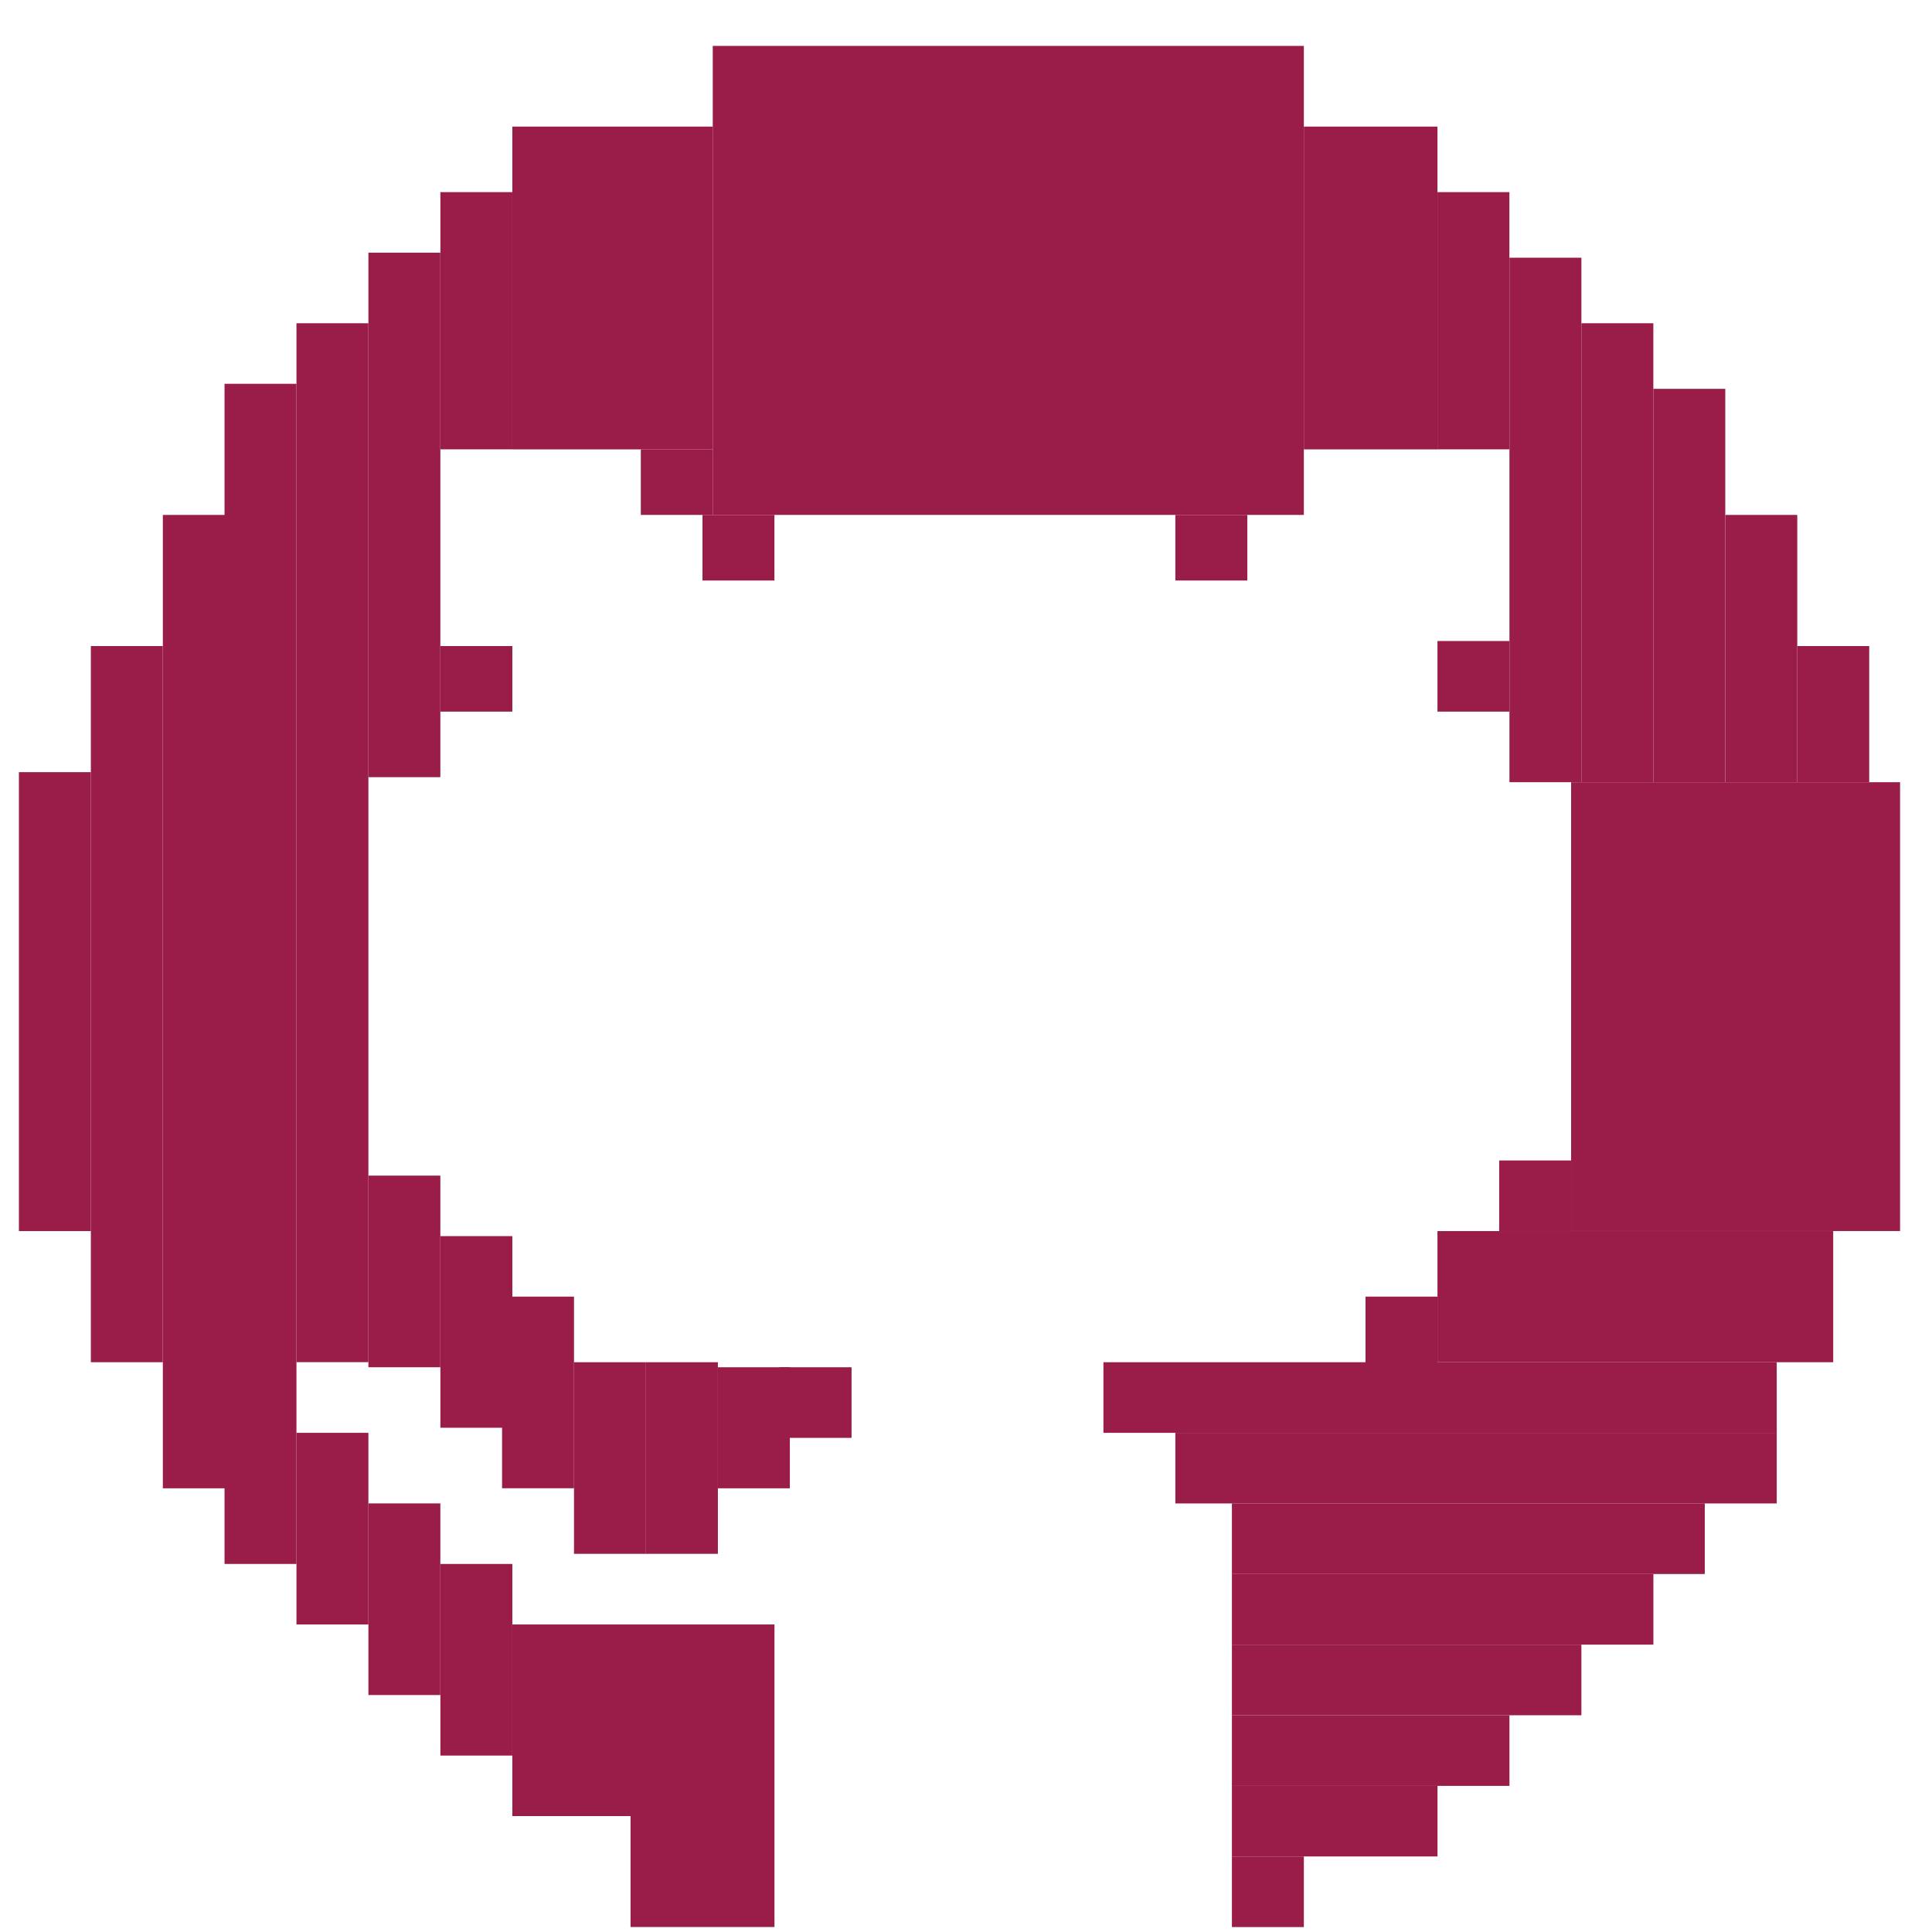 <svg width="38" height="38" viewBox="0 0 38 38" fill="none" xmlns="http://www.w3.org/2000/svg">
<rect x="14.019" y="0.903" width="11.626" height="9.225" fill="#9A1D49"/>
<rect x="10.077" y="2.49" width="3.943" height="6.349" fill="#9A1D49"/>
<rect x="25.645" y="2.49" width="2.628" height="6.349" fill="#9A1D49"/>
<rect x="30.902" y="15.385" width="6.47" height="8.828" fill="#9A1D49"/>
<rect x="12.604" y="8.838" width="1.415" height="1.29" fill="#9A1D49"/>
<rect x="13.817" y="10.128" width="1.415" height="1.29" fill="#9A1D49"/>
<rect x="8.662" y="12.707" width="1.415" height="1.29" fill="#9A1D49"/>
<rect x="28.273" y="12.608" width="1.415" height="1.389" fill="#9A1D49"/>
<rect x="15.334" y="26.892" width="1.415" height="1.389" fill="#9A1D49"/>
<rect x="24.23" y="36.514" width="1.415" height="1.389" fill="#9A1D49"/>
<rect x="12.402" y="35.72" width="2.831" height="2.182" fill="#9A1D49"/>
<rect x="29.487" y="22.825" width="1.415" height="1.389" fill="#9A1D49"/>
<rect x="26.858" y="25.503" width="1.415" height="1.389" fill="#9A1D49"/>
<rect x="21.703" y="26.793" width="13.243" height="1.389" fill="#9A1D49"/>
<rect x="23.118" y="28.182" width="11.828" height="1.389" fill="#9A1D49"/>
<rect x="24.23" y="29.57" width="9.301" height="1.389" fill="#9A1D49"/>
<rect x="24.23" y="30.959" width="8.29" height="1.389" fill="#9A1D49"/>
<rect x="24.23" y="32.348" width="6.874" height="1.389" fill="#9A1D49"/>
<rect x="24.23" y="33.737" width="5.459" height="1.389" fill="#9A1D49"/>
<rect x="24.23" y="35.125" width="4.044" height="1.389" fill="#9A1D49"/>
<rect x="31.104" y="6.358" width="1.415" height="9.027" fill="#9A1D49"/>
<rect x="33.935" y="10.128" width="1.415" height="5.257" fill="#9A1D49"/>
<rect x="35.35" y="12.707" width="1.415" height="2.678" fill="#9A1D49"/>
<rect x="32.519" y="7.648" width="1.415" height="7.737" fill="#9A1D49"/>
<rect x="4.416" y="7.549" width="1.415" height="23.212" fill="#9A1D49"/>
<rect x="3.203" y="10.128" width="1.415" height="19.145" fill="#9A1D49"/>
<rect x="1.787" y="12.707" width="1.415" height="14.086" fill="#9A1D49"/>
<rect x="0.372" y="15.187" width="1.415" height="9.027" fill="#9A1D49"/>
<rect x="5.831" y="6.358" width="1.415" height="20.434" fill="#9A1D49"/>
<rect x="23.118" y="10.128" width="1.415" height="1.29" fill="#9A1D49"/>
<rect x="28.273" y="3.779" width="1.415" height="5.059" fill="#9A1D49"/>
<rect x="8.662" y="3.779" width="1.415" height="5.059" fill="#9A1D49"/>
<rect x="29.689" y="5.069" width="1.415" height="10.316" fill="#9A1D49"/>
<rect x="7.246" y="4.97" width="1.415" height="10.316" fill="#9A1D49"/>
<rect x="28.273" y="24.214" width="7.784" height="2.579" fill="#9A1D49"/>
<rect x="10.077" y="31.951" width="5.156" height="3.769" fill="#9A1D49"/>
<rect x="5.831" y="28.182" width="1.415" height="3.769" fill="#9A1D49"/>
<rect x="7.246" y="29.57" width="1.415" height="3.769" fill="#9A1D49"/>
<rect x="8.662" y="30.761" width="1.415" height="3.769" fill="#9A1D49"/>
<rect x="7.246" y="23.123" width="1.415" height="3.769" fill="#9A1D49"/>
<rect x="8.662" y="24.313" width="1.415" height="3.769" fill="#9A1D49"/>
<rect x="9.875" y="25.503" width="1.415" height="3.769" fill="#9A1D49"/>
<rect x="11.29" y="26.793" width="1.415" height="3.769" fill="#9A1D49"/>
<rect x="12.705" y="26.793" width="1.415" height="3.769" fill="#9A1D49"/>
<rect x="14.12" y="26.892" width="1.415" height="2.381" fill="#9A1D49"/>
</svg>
